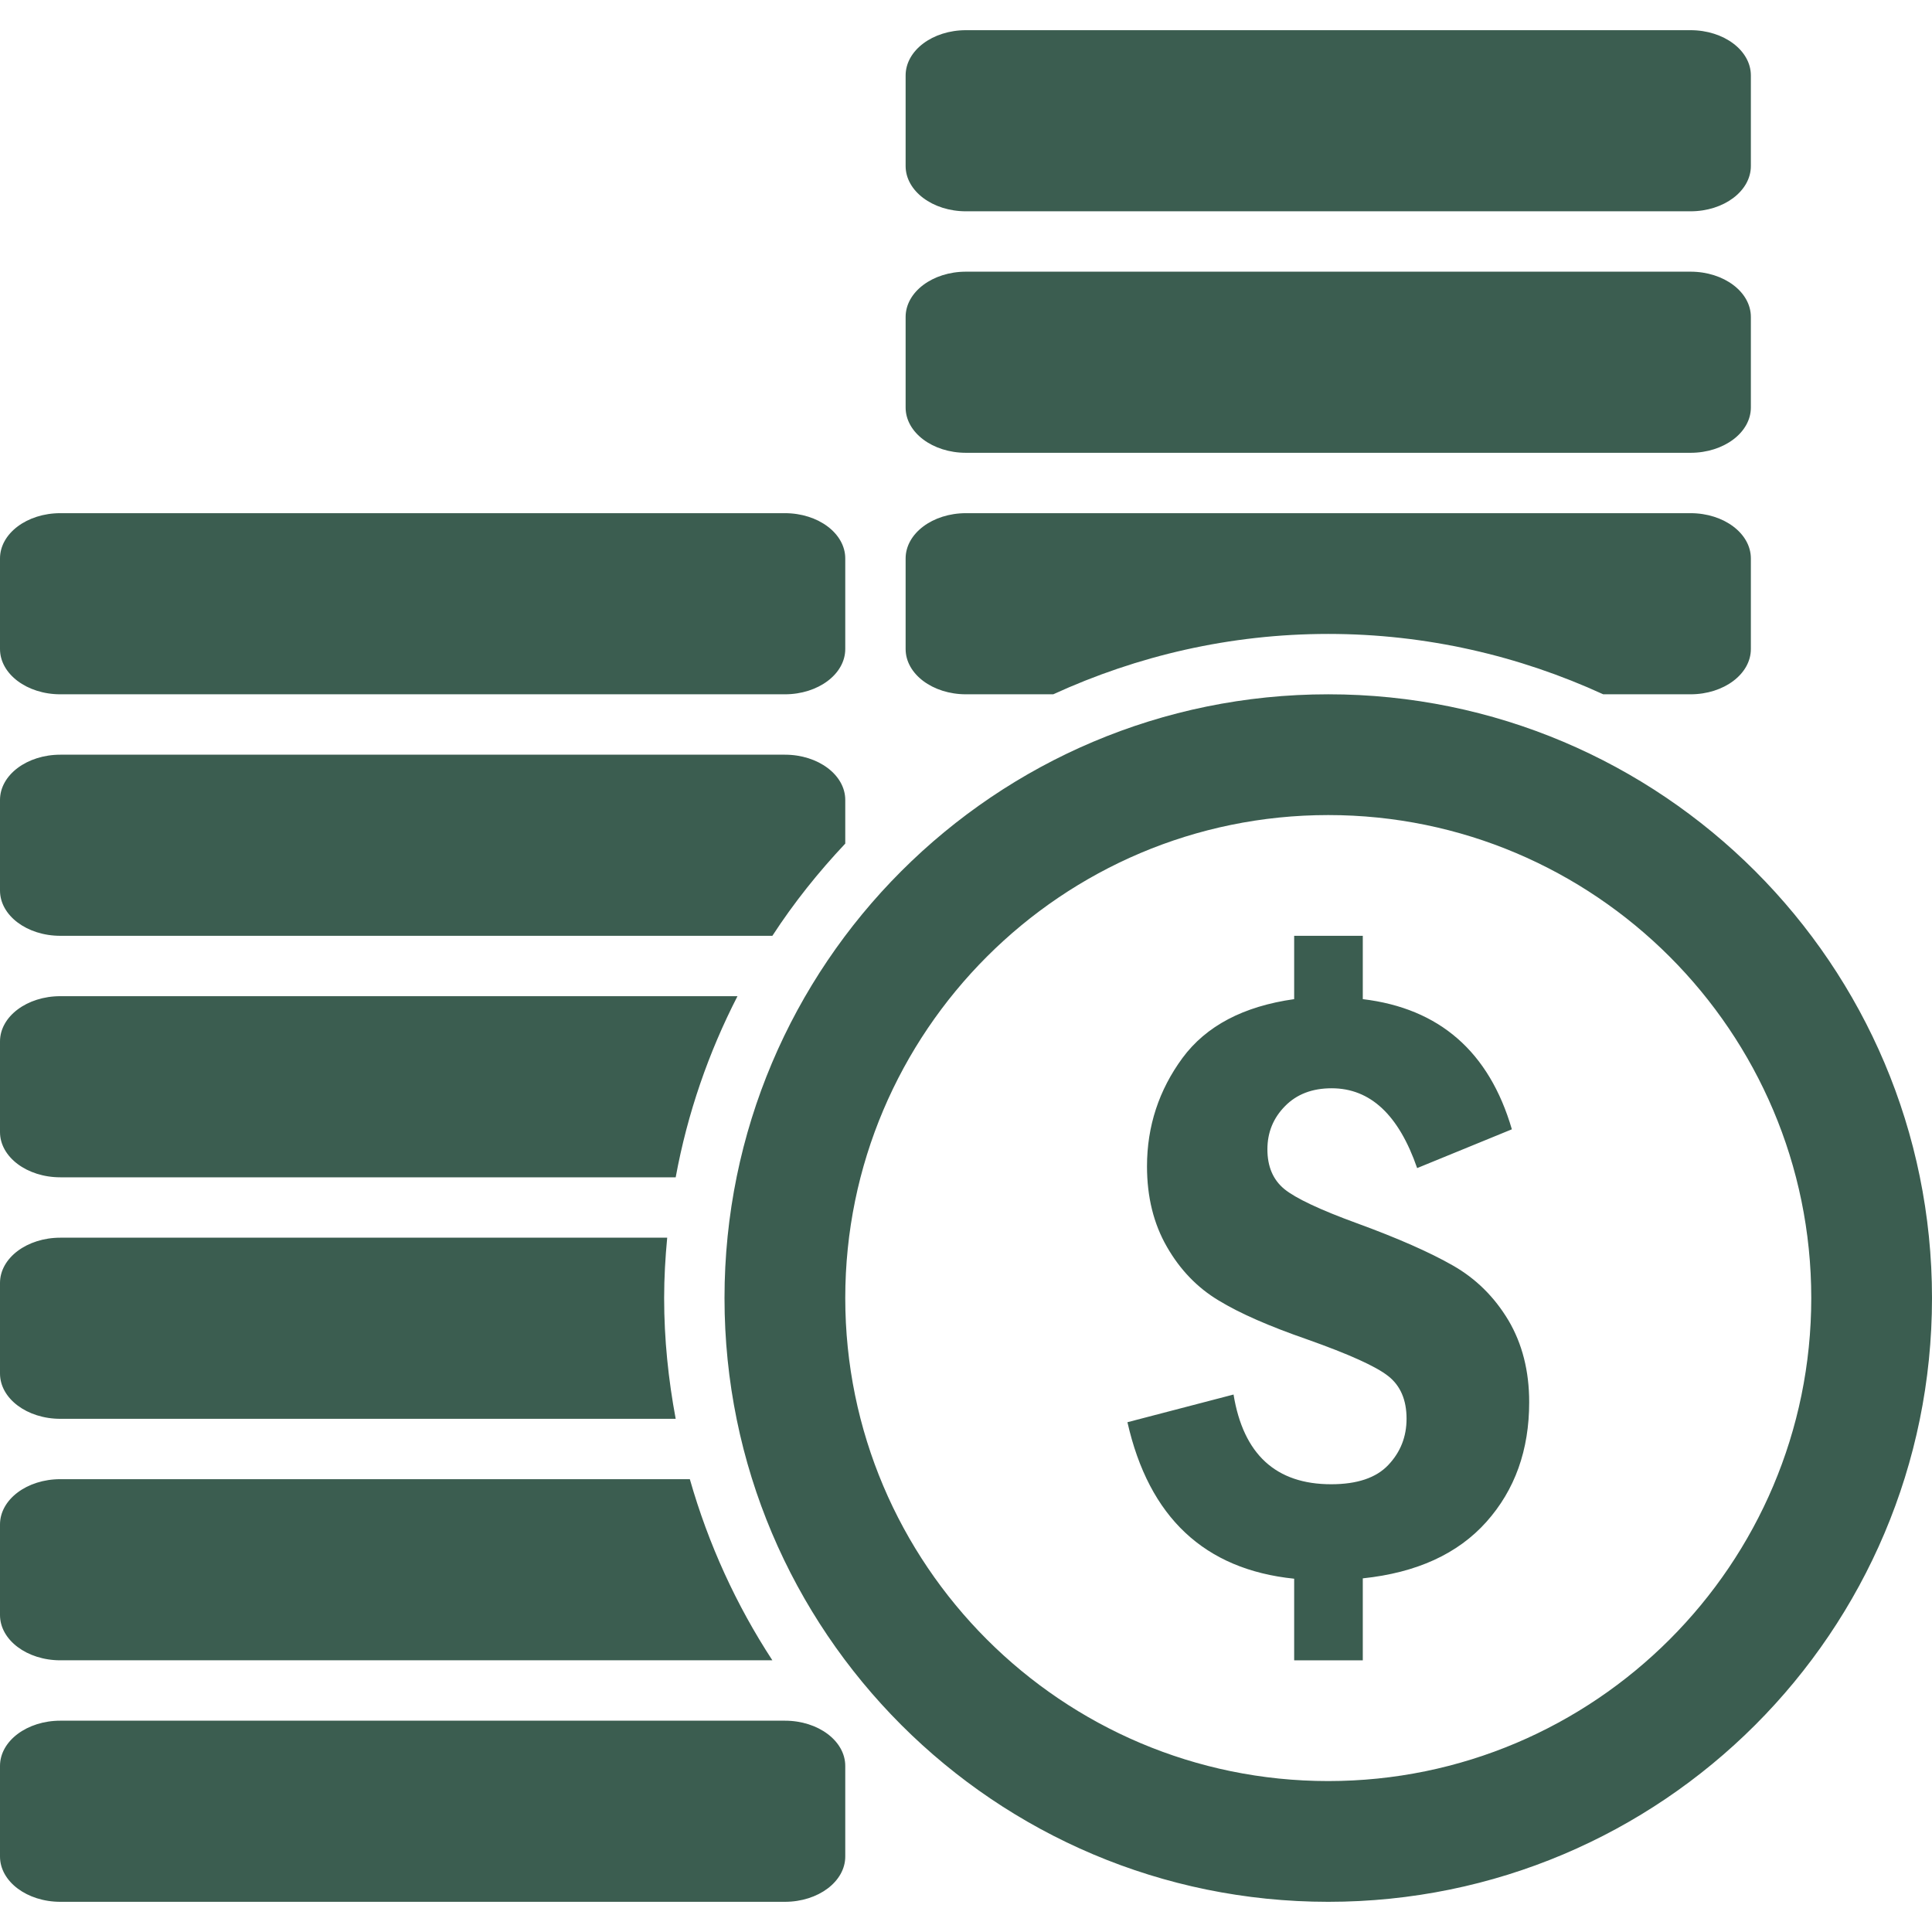 <?xml version="1.0" encoding="iso-8859-1"?>
<!-- Generator: Adobe Illustrator 16.0.0, SVG Export Plug-In . SVG Version: 6.00 Build 0)  -->
<!DOCTYPE svg PUBLIC "-//W3C//DTD SVG 1.1//EN" "http://www.w3.org/Graphics/SVG/1.1/DTD/svg11.dtd">
<svg version="1.1" id="Capa_1" xmlns="http://www.w3.org/2000/svg" xmlns:xlink="http://www.w3.org/1999/xlink" x="0px" y="0px"
	 width="485.211px" height="485.211px" viewBox="0 0 485.211 485.211" style="enable-background:new 0 0 485.211 485.211;"
	 xml:space="preserve">
<g>
	<path fill="#3b5d50" d="M378.834,331.597c3.467,5.867,5.213,12.709,5.213,20.55c0,12.031-3.584,22.038-10.748,30.065
		c-7.174,8.027-17.502,12.764-31.041,14.183v20.582h-17.235v-20.493c-22.533-2.314-36.482-15.434-41.873-39.302l26.648-6.954
		c2.46,15.015,10.637,22.533,24.521,22.533c6.487,0,11.285-1.596,14.337-4.83c3.053-3.221,4.593-7.076,4.593-11.636
		c0-4.714-1.54-8.293-4.593-10.692c-3.052-2.427-9.861-5.502-20.404-9.235c-9.475-3.286-16.881-6.521-22.215-9.773
		c-5.326-3.201-9.652-7.673-12.966-13.45c-3.351-5.802-5.008-12.555-5.008-20.228c0-10.071,2.992-19.158,8.914-27.218
		c5.955-8.051,15.28-12.966,28.045-14.771v-15.903h17.235v15.903c19.252,2.311,31.75,13.208,37.439,32.692l-23.788,9.74
		c-4.616-13.353-11.757-20.045-21.469-20.045c-4.858,0-8.765,1.479-11.7,4.472c-2.959,2.991-4.438,6.604-4.438,10.869
		c0,4.326,1.419,7.64,4.261,9.979c2.848,2.31,8.914,5.185,18.244,8.587c10.221,3.733,18.276,7.285,24.077,10.604
		C370.718,321.147,375.338,325.763,378.834,331.597z M485.211,325.997c0,83.755-67.874,151.633-151.625,151.633
		c-83.755,0-151.631-67.878-151.631-151.633c0-83.749,67.876-151.627,151.631-151.627
		C417.337,174.37,485.211,242.248,485.211,325.997z M454.889,325.997c0-66.898-54.404-121.3-121.303-121.3
		c-66.897,0-121.304,54.402-121.304,121.3c0,66.902,54.406,121.307,121.304,121.307
		C400.484,447.304,454.889,392.899,454.889,325.997z M242.606,53.068h181.955c8.382,0,15.159-5.096,15.159-11.374V18.949
		c0-6.277-6.777-11.369-15.159-11.369H242.606c-8.382,0-15.164,5.092-15.164,11.369v22.745
		C227.443,47.972,234.224,53.068,242.606,53.068z M242.606,113.719h181.955c8.382,0,15.159-5.094,15.159-11.372V79.603
		c0-6.279-6.777-11.374-15.159-11.374H242.606c-8.382,0-15.164,5.094-15.164,11.374v22.745
		C227.443,108.625,234.224,113.719,242.606,113.719z M15.161,416.977h178.816c-9.061-13.861-16.08-29.174-20.729-45.49H15.161
		C6.781,371.486,0,376.578,0,382.865v22.737C0,411.88,6.781,416.977,15.161,416.977z M197.116,432.14H15.161
		C6.781,432.14,0,437.231,0,443.509v22.747c0,6.277,6.781,11.374,15.161,11.374h181.955c8.382,0,15.166-5.097,15.166-11.374v-22.747
		C212.282,437.231,205.499,432.14,197.116,432.14z M15.161,356.328h154.534c-1.836-9.862-2.9-19.961-2.9-30.331
		c0-5.12,0.294-10.156,0.768-15.159H15.161C6.781,310.838,0,315.93,0,322.212v22.737C0,351.236,6.781,356.328,15.161,356.328z
		 M242.606,174.37h21.912c21.058-9.654,44.393-15.163,69.067-15.163c24.633,0,48.006,5.509,69.06,15.163h21.916
		c8.382,0,15.159-5.094,15.159-11.371v-22.745c0-6.277-6.777-11.374-15.159-11.374H242.606c-8.382,0-15.164,5.097-15.164,11.374
		v22.745C227.443,169.276,234.224,174.37,242.606,174.37z M15.161,174.37h181.955c8.382,0,15.166-5.094,15.166-11.371v-22.745
		c0-6.277-6.784-11.374-15.166-11.374H15.161C6.781,128.88,0,133.977,0,140.254v22.745C0,169.276,6.781,174.37,15.161,174.37z
		 M15.161,295.675h154.534c2.961-16.111,8.263-31.363,15.521-45.49H15.161C6.781,250.185,0,255.276,0,261.554v22.752
		C0,290.583,6.781,295.675,15.161,295.675z M15.161,235.023h178.816c5.391-8.291,11.551-15.992,18.305-23.16v-10.958
		c0-6.277-6.781-11.369-15.161-11.369H15.161C6.781,189.536,0,194.627,0,200.905v22.745C0,229.927,6.781,235.023,15.161,235.023z"/>
</g>
<g>
</g>
<g>
</g>
<g>
</g>
<g>
</g>
<g>
</g>
<g>
</g>
<g>
</g>
<g>
</g>
<g>
</g>
<g>
</g>
<g>
</g>
<g>
</g>
<g>
</g>
<g>
</g>
<g>
</g>
</svg>
